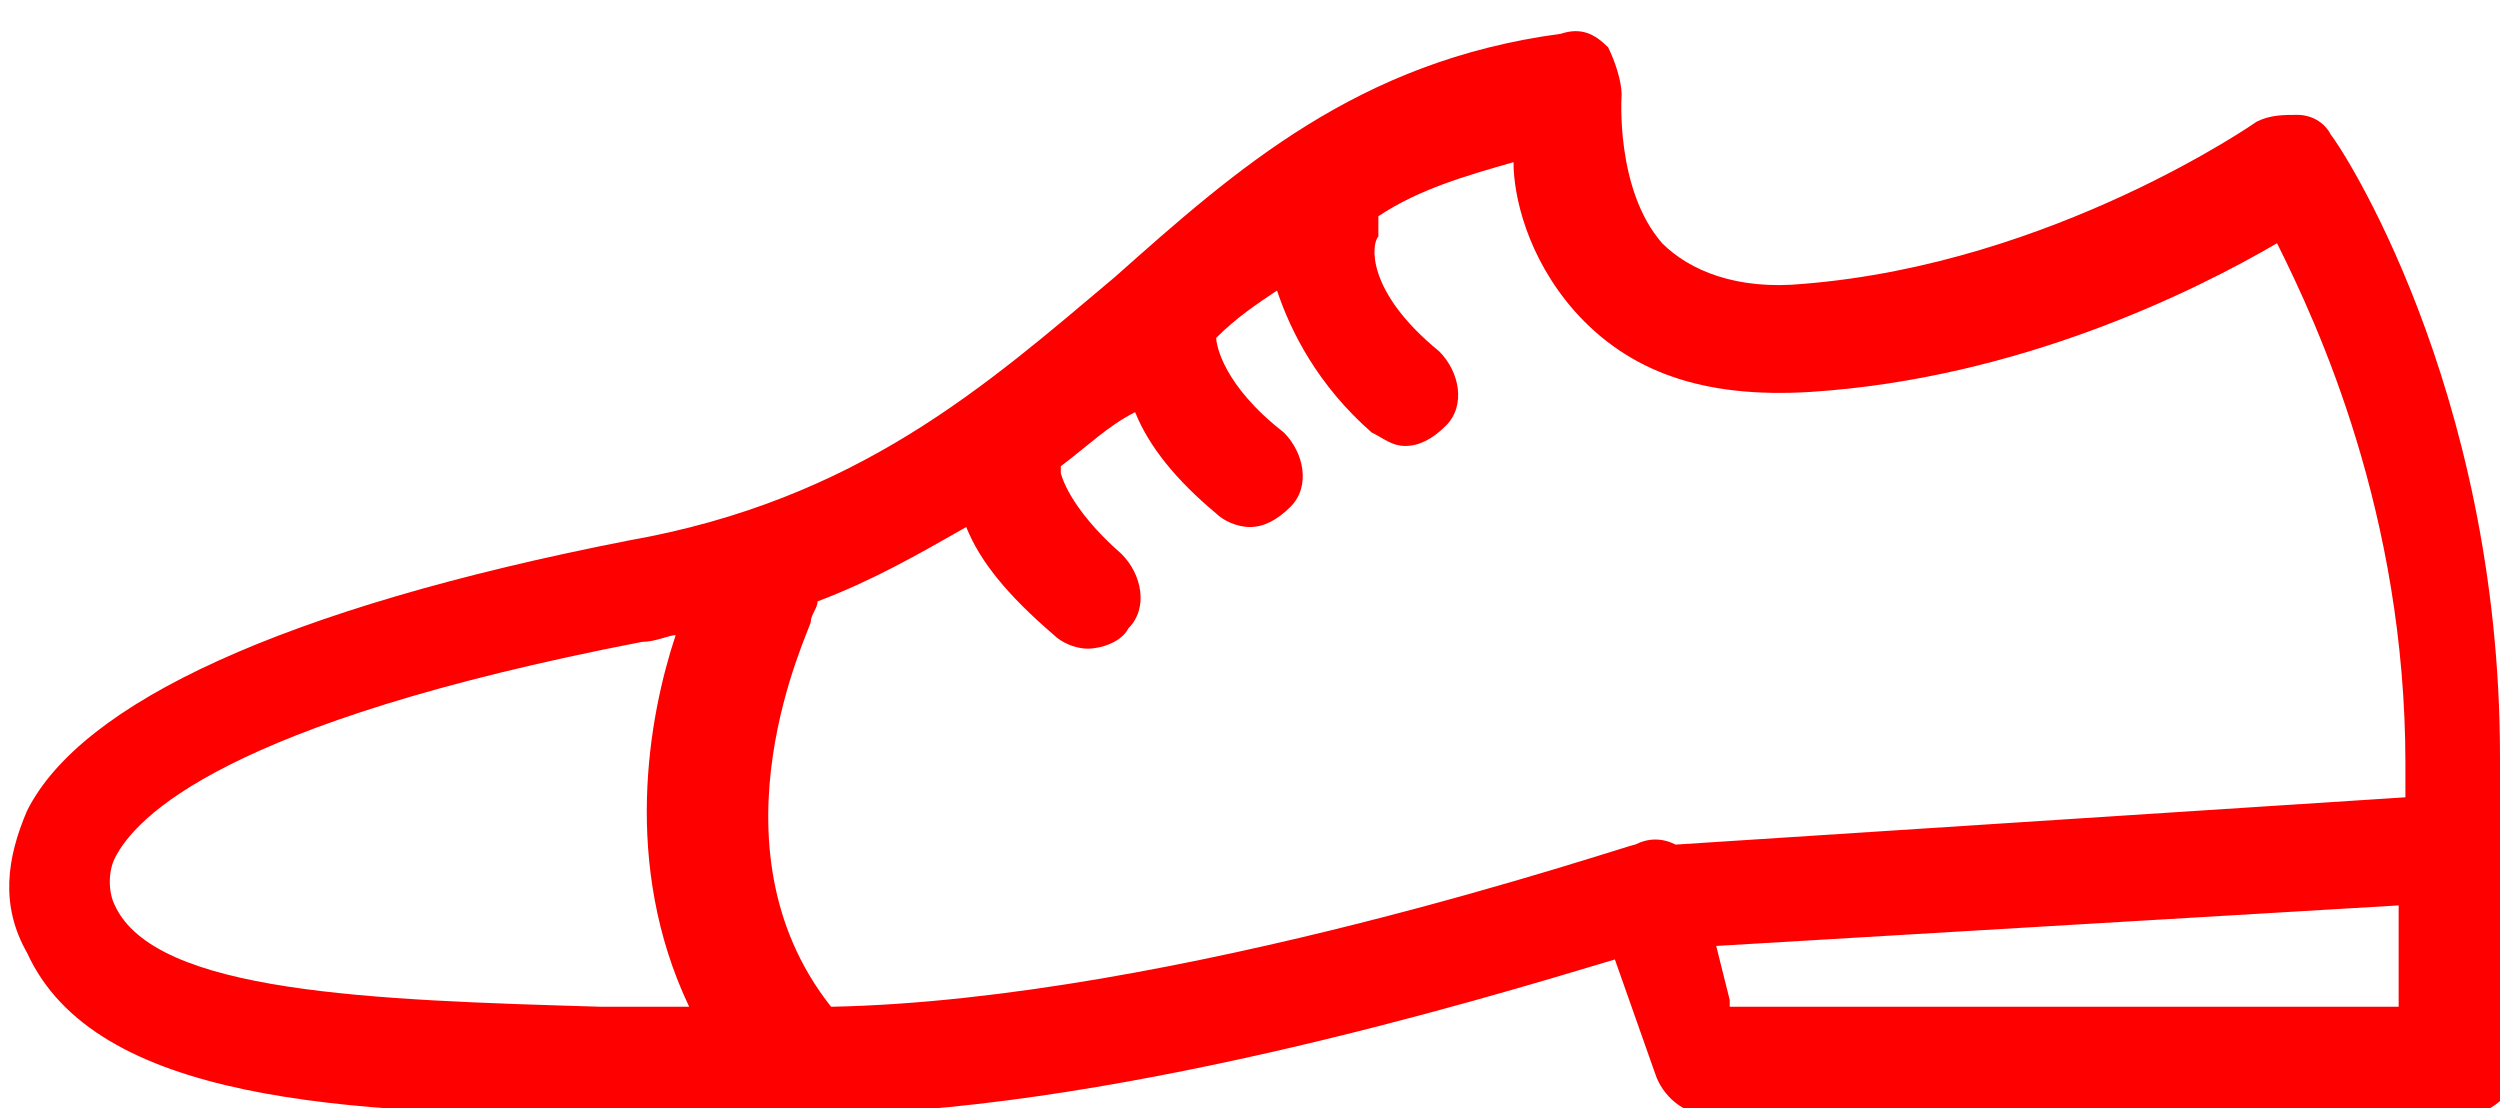 <?xml version="1.0" encoding="utf-8"?>
<!-- Generator: Adobe Illustrator 19.2.1, SVG Export Plug-In . SVG Version: 6.00 Build 0)  -->
<svg version="1.1" id="Layer_1" xmlns="http://www.w3.org/2000/svg" xmlns:xlink="http://www.w3.org/1999/xlink" x="0px" y="0px"
	 viewBox="0 0 37 16.4" style="enable-background:new 0 0 37 16.4;" xml:space="preserve">
<style type="text/css">
	.st0{fill-rule:evenodd;clip-rule:evenodd;fill:#FF0000;}
</style>
<g id="cooker-2">
</g>
<g>
	<g>
		<path class="st0" d="M37,12.4C37,12.4,37,12.4,37,12.4l0-1.2c0-5.5-2.4-9.1-2.5-9.2c-0.1-0.2-0.3-0.3-0.5-0.3
			c-0.2,0-0.4,0-0.6,0.1c0,0-3,2.1-6.7,2.4c-1,0.1-1.7-0.2-2.1-0.6c-0.7-0.8-0.6-2.2-0.6-2.2c0-0.2-0.1-0.5-0.2-0.7
			c-0.2-0.2-0.4-0.3-0.7-0.2c-3,0.4-4.8,2-6.6,3.6c-1.9,1.6-3.8,3.3-7.2,3.9c-5.1,1-8.1,2.4-8.9,4c-0.3,0.7-0.4,1.4,0,2.1
			c1,2.2,4.7,2.4,8.7,2.4c0.7,0,1.5,0,2.3,0l0.5,0c0,0,0,0,0,0c0,0,0,0,0,0c0,0,0,0,0,0c4.4,0,10-1.7,12-2.3l0.6,1.7
			c0.1,0.3,0.4,0.6,0.8,0.6h11.2c0.4,0,0.8-0.4,0.8-0.8L37,12.4C37,12.5,37,12.4,37,12.4z M23.3,4.6c0.8,0.9,1.9,1.3,3.5,1.2
			c3.1-0.2,5.7-1.5,6.9-2.2c0.6,1.2,1.9,4,1.9,7.7v0.5l-10.8,0.7c0,0,0,0,0,0c-0.2-0.1-0.4-0.1-0.6,0c-0.1,0-6.8,2.3-11.9,2.4
			c-1.9-2.4-0.3-5.6-0.3-5.7c0-0.1,0.1-0.2,0.1-0.3c0.8-0.3,1.5-0.7,2.2-1.1c0.2,0.5,0.6,1,1.3,1.6c0.1,0.1,0.3,0.2,0.5,0.2
			c0.2,0,0.5-0.1,0.6-0.3c0.3-0.3,0.2-0.8-0.1-1.1c-0.8-0.7-0.9-1.2-0.9-1.2c0,0,0-0.1,0-0.1c0.4-0.3,0.7-0.6,1.1-0.8
			c0.2,0.5,0.6,1,1.2,1.5c0.1,0.1,0.3,0.2,0.5,0.2c0.2,0,0.4-0.1,0.6-0.3c0.3-0.3,0.2-0.8-0.1-1.1c-0.9-0.7-1-1.3-1-1.4
			c0.3-0.3,0.6-0.5,0.9-0.7c0.2,0.6,0.6,1.4,1.4,2.1c0.2,0.1,0.3,0.2,0.5,0.2c0.2,0,0.4-0.1,0.6-0.3c0.3-0.3,0.2-0.8-0.1-1.1
			c-1.1-0.9-1-1.6-0.9-1.7c0-0.1,0-0.2,0-0.3c0.6-0.4,1.3-0.6,2-0.8C22.4,2.9,22.6,3.8,23.3,4.6z M1.7,13.4c-0.1-0.2-0.1-0.5,0-0.7
			c0.3-0.6,1.6-2,7.8-3.2c0.2,0,0.4-0.1,0.5-0.1c-0.4,1.2-0.8,3.4,0.2,5.5c-0.4,0-0.9,0-1.3,0C5.5,14.8,2.3,14.7,1.7,13.4z
			 M25.6,14.8L25.4,14l10.1-0.6v1.5H25.6z"/>
	</g>
</g>
</svg>
